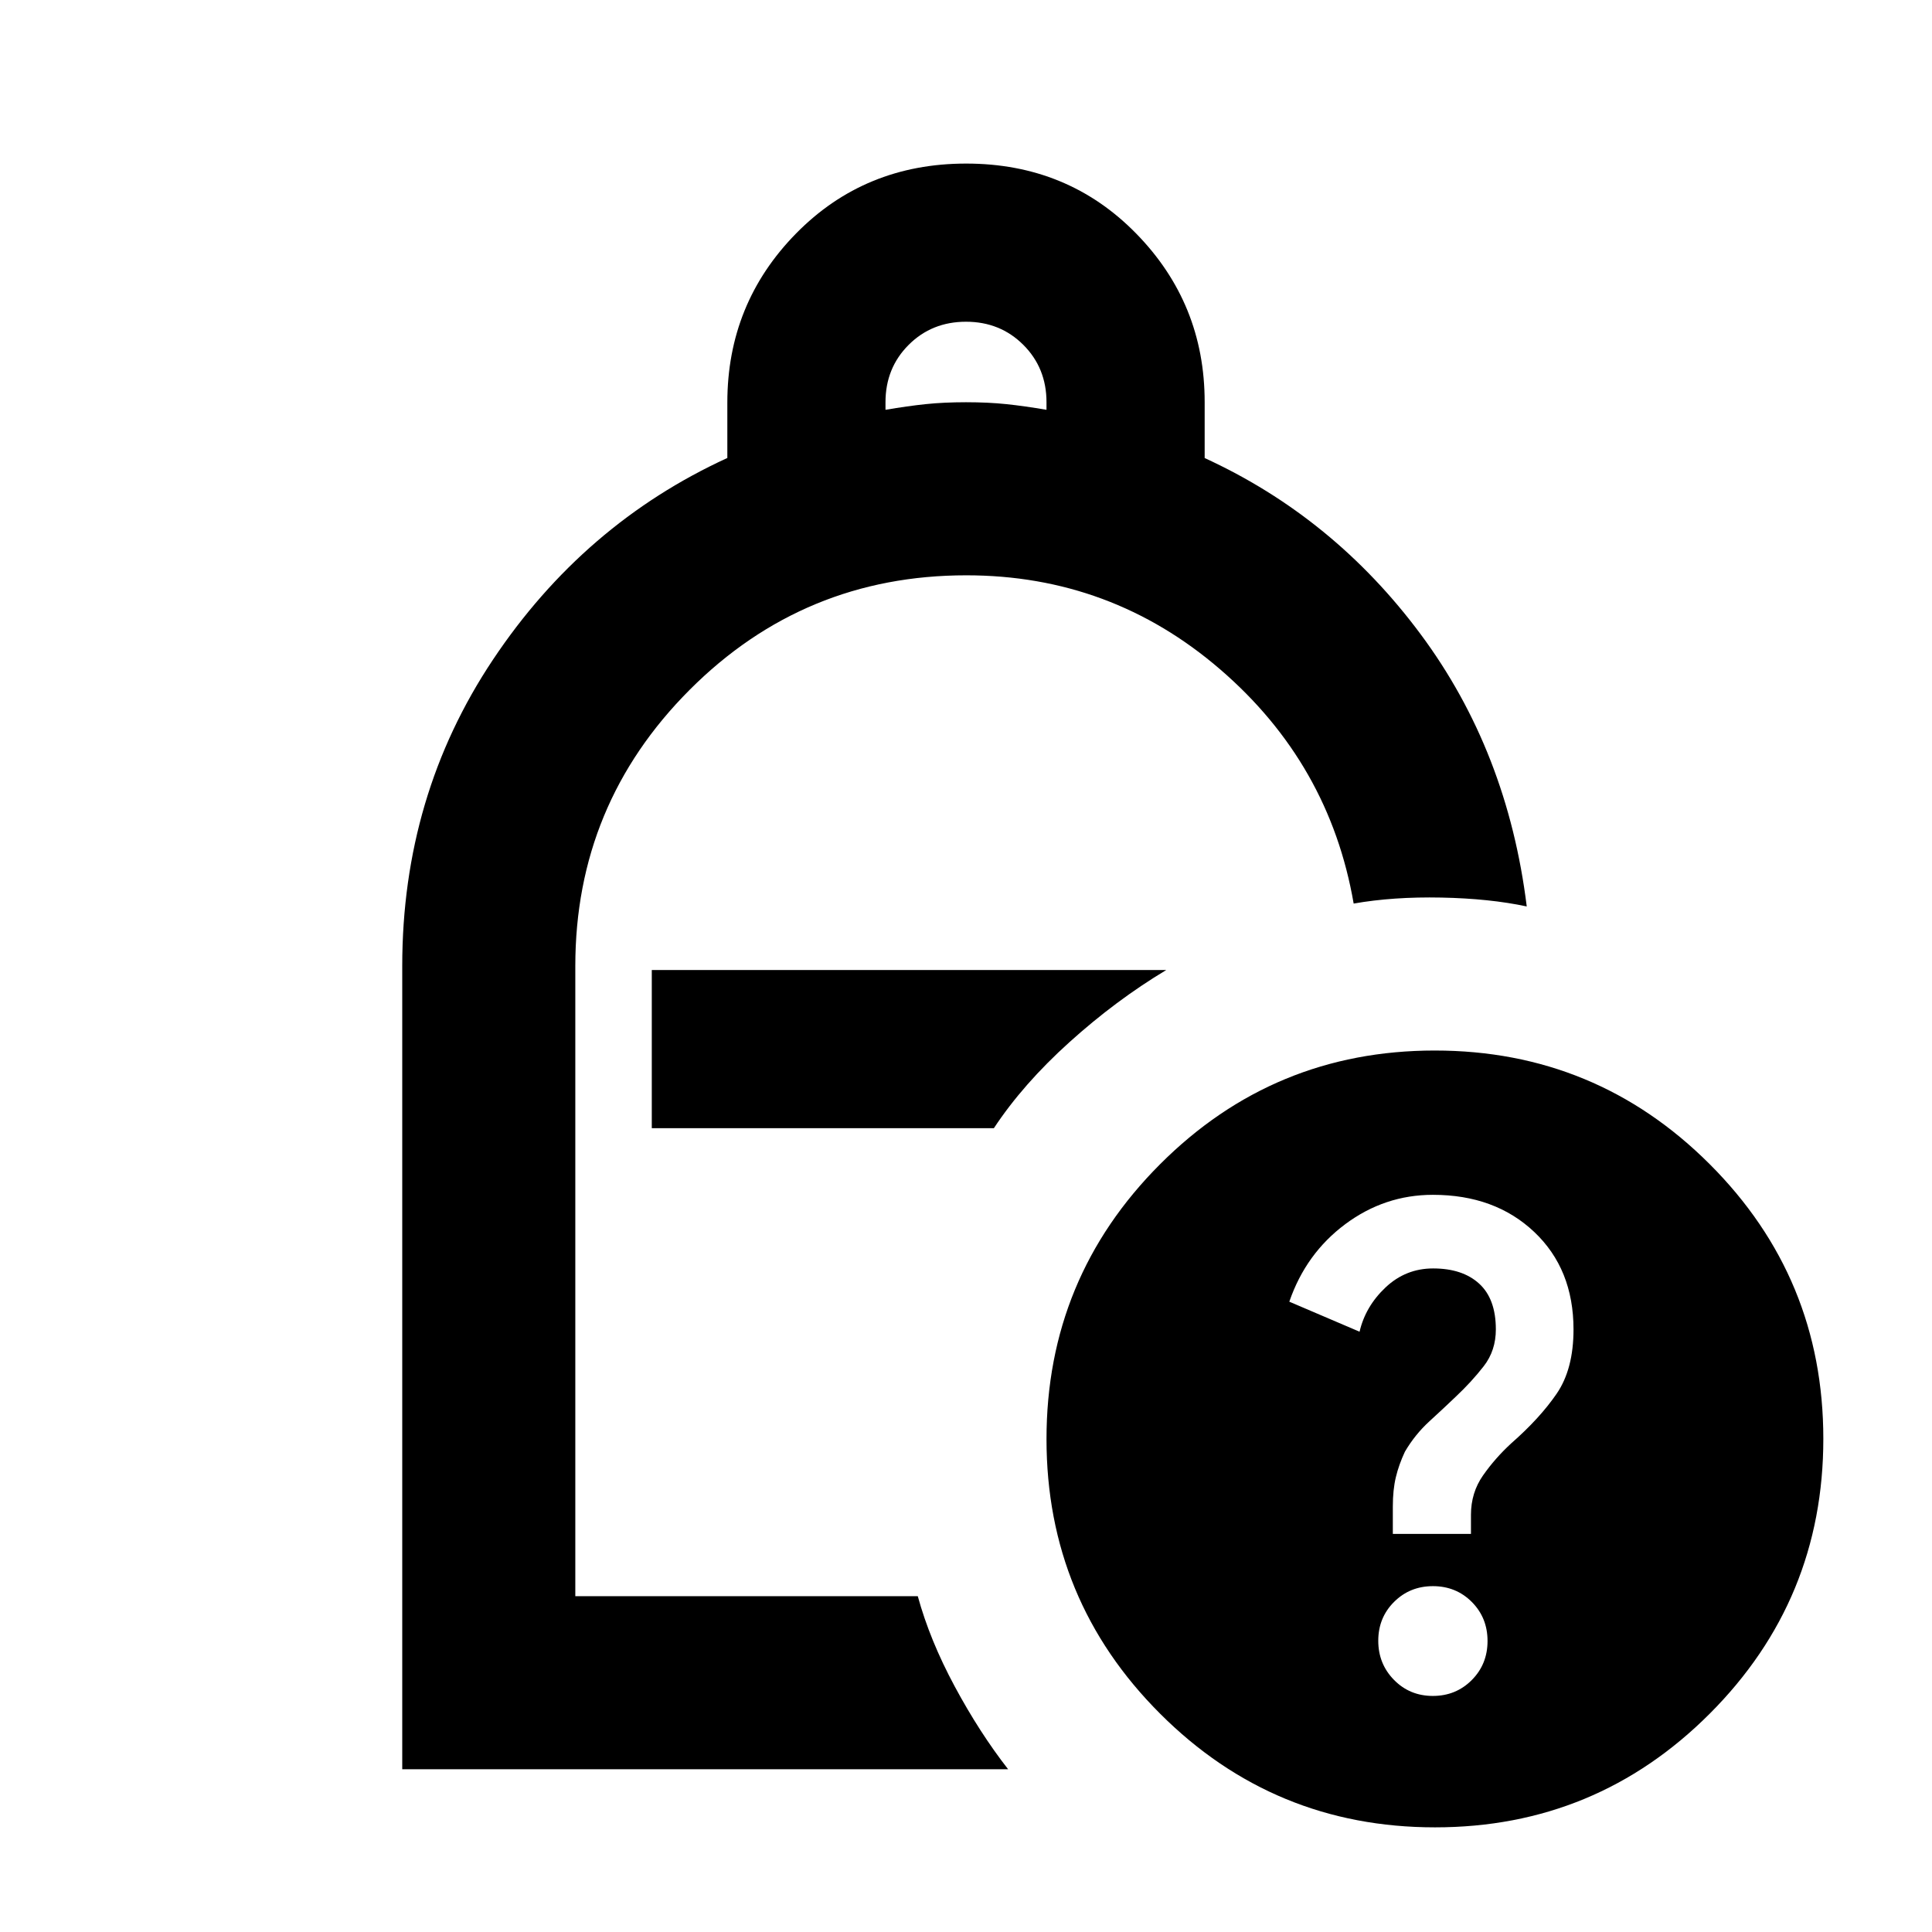 <svg xmlns="http://www.w3.org/2000/svg" height="24" viewBox="0 -960 960 960" width="24"><path d="M440-756.37q11-1.88 20-2.82t20-.94q11 0 20 .94t20 2.82v-3.76q0-17-11.5-28.5t-28.5-11.5q-17 0-28.5 11.5t-11.5 28.5v3.76ZM199.87-80.87V-480q0-84.65 45.06-152.18Q290-699.72 361.41-732.43v-27.55q0-49.2 34.12-83.97 34.12-34.77 84.56-34.77 50.43 0 84.47 34.77 34.03 34.77 34.03 83.72v27.83q64.15 29.42 107.33 87.56 43.19 58.14 52.71 135.25-18.41-3.93-42.4-4.41t-43.6 2.98q-12.02-69.55-66.28-116.33-54.26-46.78-126.19-46.78-80.67 0-137.48 56.91-56.81 56.91-56.81 137.22v313.13h170.17q5.98 21.85 18.35 44.84 12.37 23 26.54 41.16H199.87Zm124-318.54h169.98q14.48-21.94 37.58-42.77 23.11-20.84 48.07-35.82H323.87v78.59ZM712.93-438q80.07 0 136.57 56.43 56.5 56.44 56.5 136.5 0 80.07-56.43 136.57Q793.13-52 713.07-52 633-52 576.5-108.43 520-164.87 520-244.93q0-80.07 56.43-136.57 56.44-56.5 136.5-56.5Zm-.95 320.7q11.48 0 19.32-7.88 7.85-7.87 7.85-19.42t-7.82-19.4q-7.83-7.85-19.31-7.85-11.48 0-19.32 7.83-7.85 7.82-7.85 19.3t7.82 19.45q7.83 7.97 19.31 7.97Zm-19.89-80.5h38.82v-9.48q0-11.02 6-19.59t14-15.93q14.24-12.48 22.6-24.7 8.36-12.22 8.36-31.9 0-29.99-19.52-48.45-19.52-18.45-50.34-18.45-23.97 0-43.54 14.57-19.58 14.58-27.82 38.53l34.91 14.92q2.92-12.58 12.92-22.01 10-9.43 23.63-9.43 14.61 0 22.89 7.57 8.28 7.57 8.28 22.72 0 10.52-6 18.26-6 7.74-14 15.26-5.76 5.52-12.98 12.12-7.21 6.59-12.21 15.14-3 6.41-4.5 12.66-1.5 6.26-1.5 14.59v13.6ZM493.85-399.41Z"/></svg>